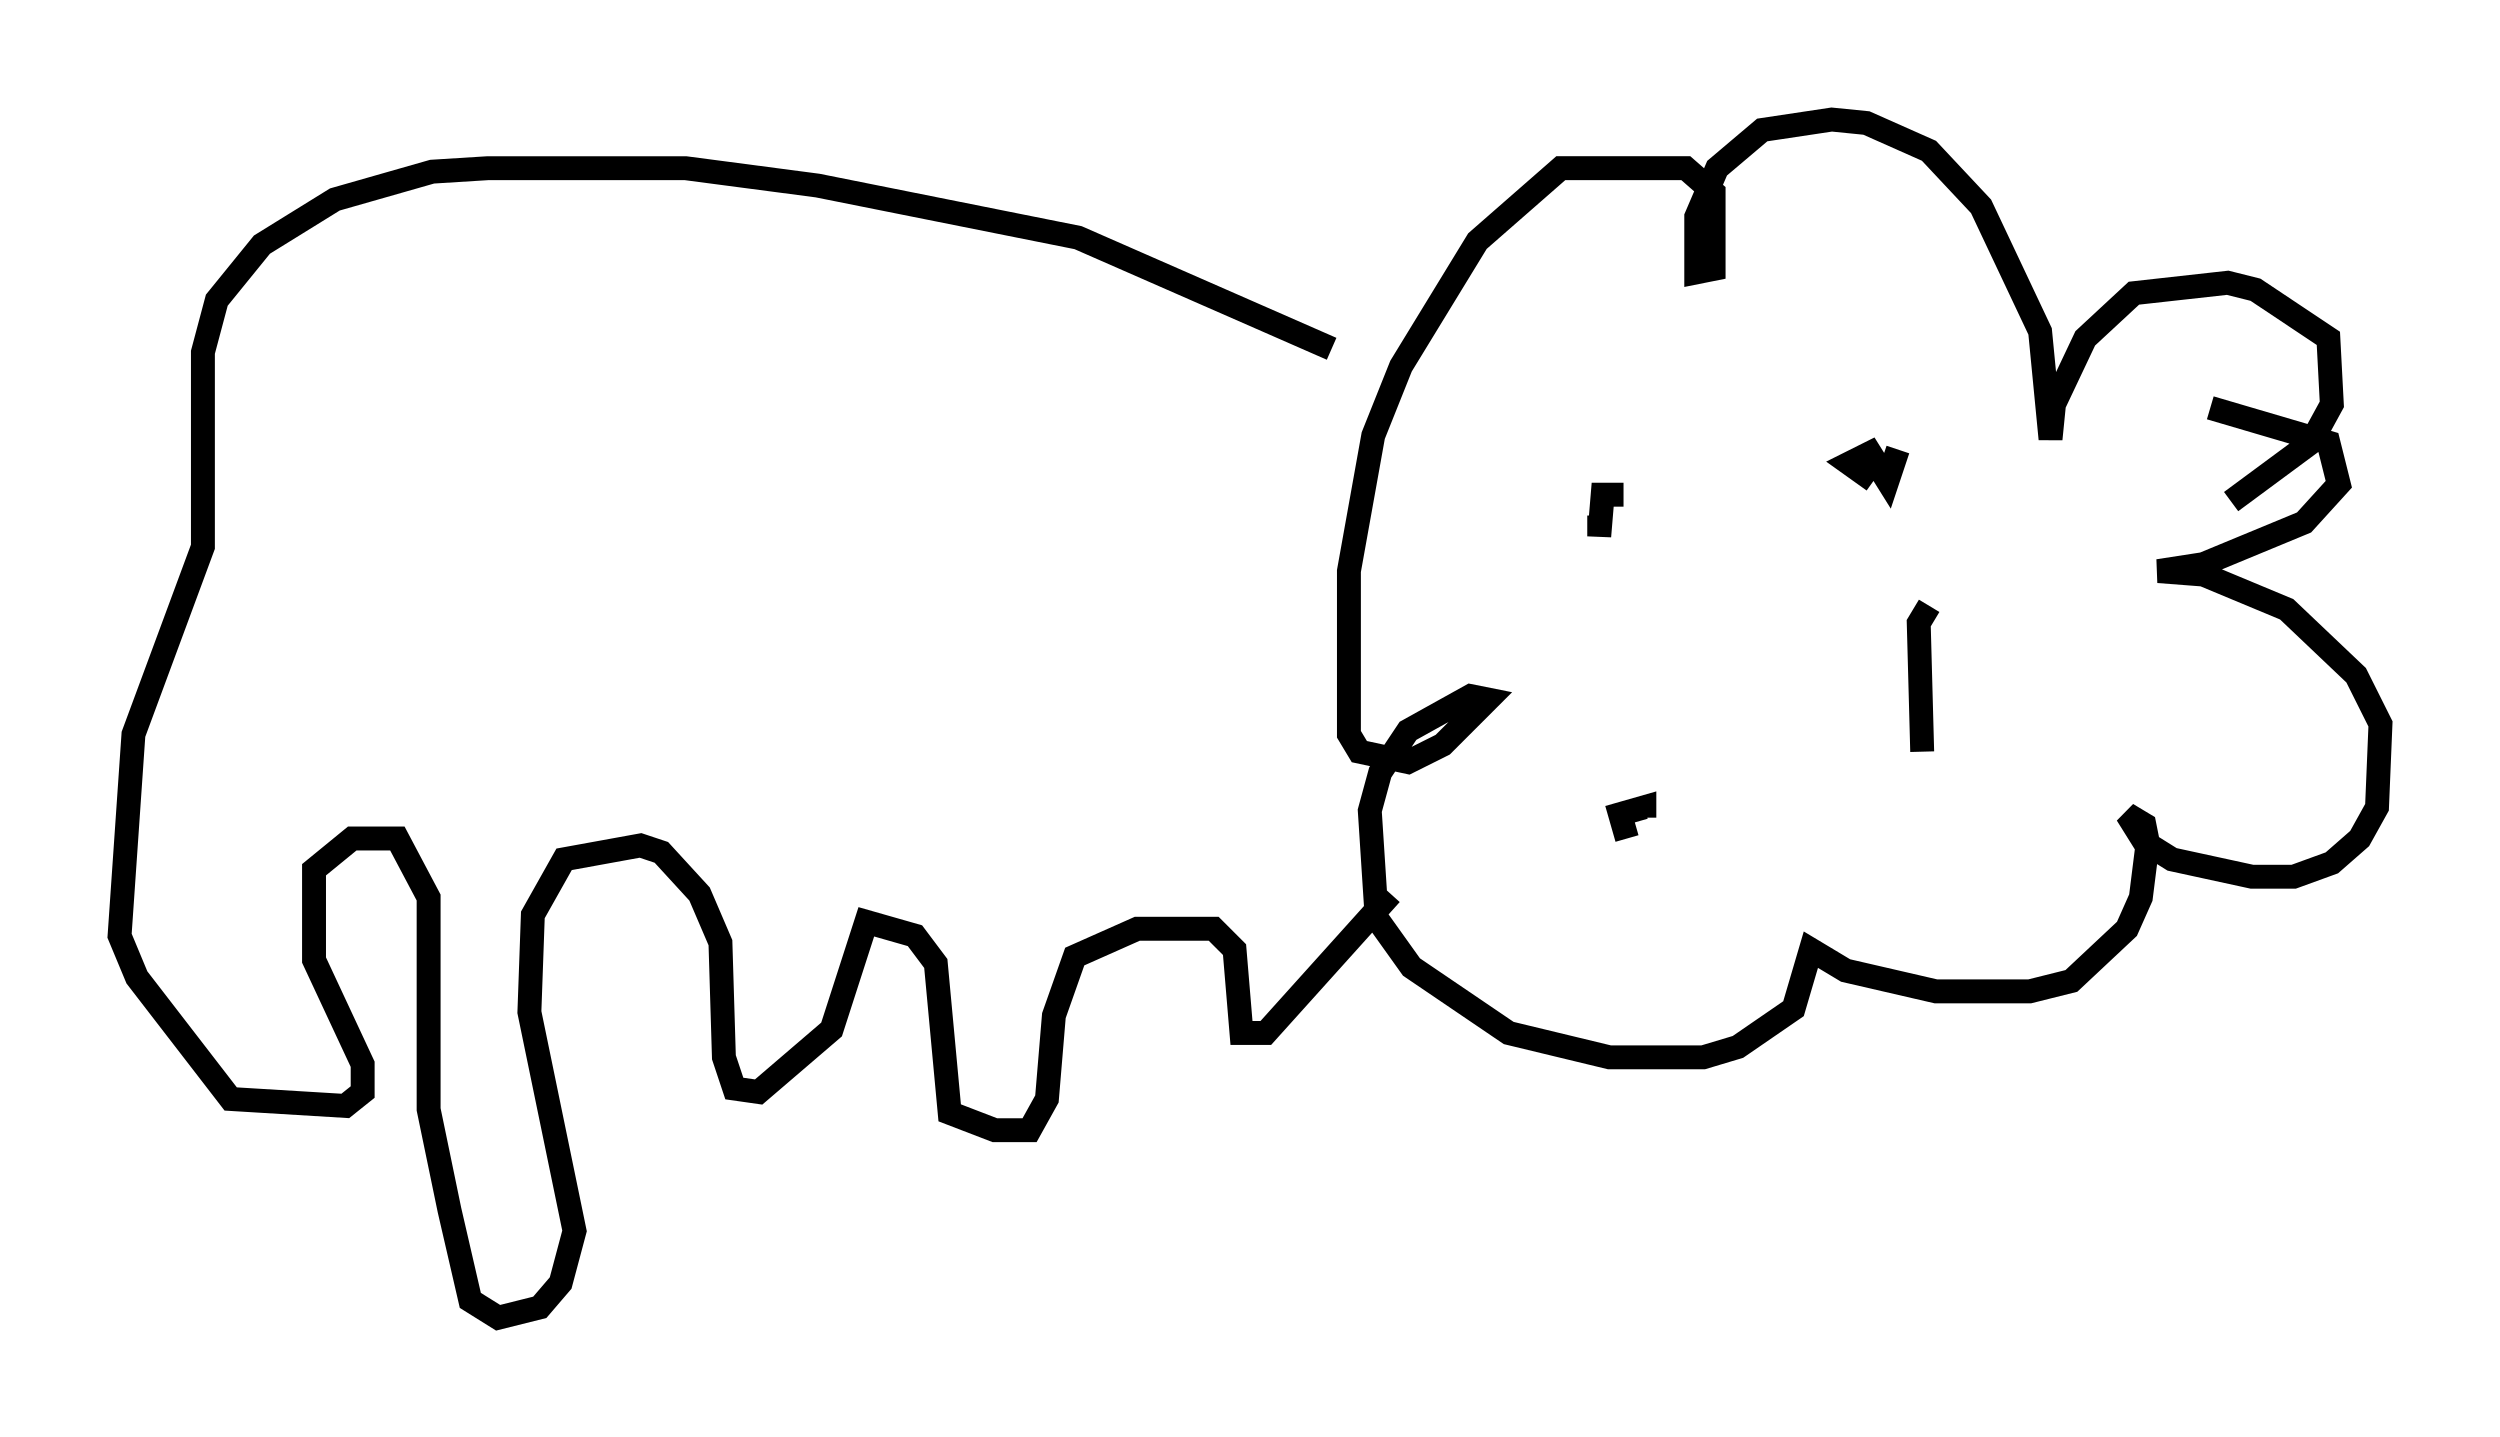 <?xml version="1.0" encoding="utf-8" ?>
<svg baseProfile="full" height="60.112" version="1.1" width="104.558" xmlns="http://www.w3.org/2000/svg" xmlns:ev="http://www.w3.org/2001/xml-events" xmlns:xlink="http://www.w3.org/1999/xlink"><defs /><rect fill="white" height="60.112" width="104.558" x="0" y="0" /><path d="M91.424, 21.559 m1.888, -0.581 l3.341, -2.469 0.872, -1.598 l-0.145, -2.76 -3.05, -2.034 l-1.162, -0.291 -3.922, 0.436 l-2.034, 1.888 -1.307, 2.76 l-0.145, 1.453 -0.436, -4.503 l-2.469, -5.229 -2.179, -2.324 l-2.615, -1.162 -1.453, -0.145 l-2.905, 0.436 -1.888, 1.598 l-0.872, 2.034 0.0, 2.324 l0.726, -0.145 0.0, -3.196 l-1.162, -1.017 -5.229, 0.0 l-3.486, 3.05 -3.196, 5.229 l-1.162, 2.905 -1.017, 5.665 l0.0, 6.827 0.436, 0.726 l2.034, 0.436 1.453, -0.726 l1.888, -1.888 -0.726, -0.145 l-2.615, 1.453 -1.162, 1.743 l-0.436, 1.598 0.291, 4.503 l1.453, 2.034 4.067, 2.76 l4.212, 1.017 3.922, 0.0 l1.453, -0.436 2.324, -1.598 l0.726, -2.469 1.453, 0.872 l3.777, 0.872 3.922, 0.0 l1.743, -0.436 2.324, -2.179 l0.581, -1.307 0.291, -2.324 l-0.145, -0.726 -0.726, -0.436 l0.726, 1.162 1.162, 0.726 l3.341, 0.726 1.743, 0.0 l1.598, -0.581 1.162, -1.017 l0.726, -1.307 0.145, -3.486 l-1.017, -2.034 -2.905, -2.76 l-3.486, -1.453 -1.888, -0.145 l1.888, -0.291 4.212, -1.743 l1.453, -1.598 -0.436, -1.743 l-4.939, -1.453 m-36.749, -2.469 l-10.603, -4.648 -10.894, -2.179 l-5.52, -0.726 -8.279, 0.0 l-2.324, 0.145 -4.067, 1.162 l-3.05, 1.888 -1.888, 2.324 l-0.581, 2.179 0.0, 8.134 l-2.905, 7.844 -0.581, 8.425 l0.726, 1.743 3.922, 5.084 l4.793, 0.291 0.726, -0.581 l0.0, -1.162 -2.034, -4.358 l0.0, -3.777 1.598, -1.307 l1.888, 0.0 1.307, 2.469 l0.0, 8.86 0.872, 4.212 l0.872, 3.777 1.162, 0.726 l1.743, -0.436 0.872, -1.017 l0.581, -2.179 -1.888, -9.151 l0.145, -4.067 1.307, -2.324 l3.196, -0.581 0.872, 0.291 l1.598, 1.743 0.872, 2.034 l0.145, 4.793 0.436, 1.307 l1.017, 0.145 3.05, -2.615 l1.453, -4.503 2.034, 0.581 l0.872, 1.162 0.581, 6.246 l1.888, 0.726 1.453, 0.0 l0.726, -1.307 0.291, -3.486 l0.872, -2.469 2.615, -1.162 l3.196, 0.0 0.872, 0.872 l0.291, 3.486 1.017, 0.0 l5.229, -5.81 m8.715, -15.832 l0.0, 0.872 0.145, -1.743 l0.872, 0.0 m10.458, -0.581 l-1.017, -0.726 0.872, -0.436 l0.726, 1.162 0.436, -1.307 m-11.33, 16.268 l-0.291, -1.017 1.017, -0.291 l0.0, 0.436 m11.911, -8.86 l-0.436, 0.726 0.145, 5.374 " fill="none" stroke="black" stroke-width="1" /></svg>